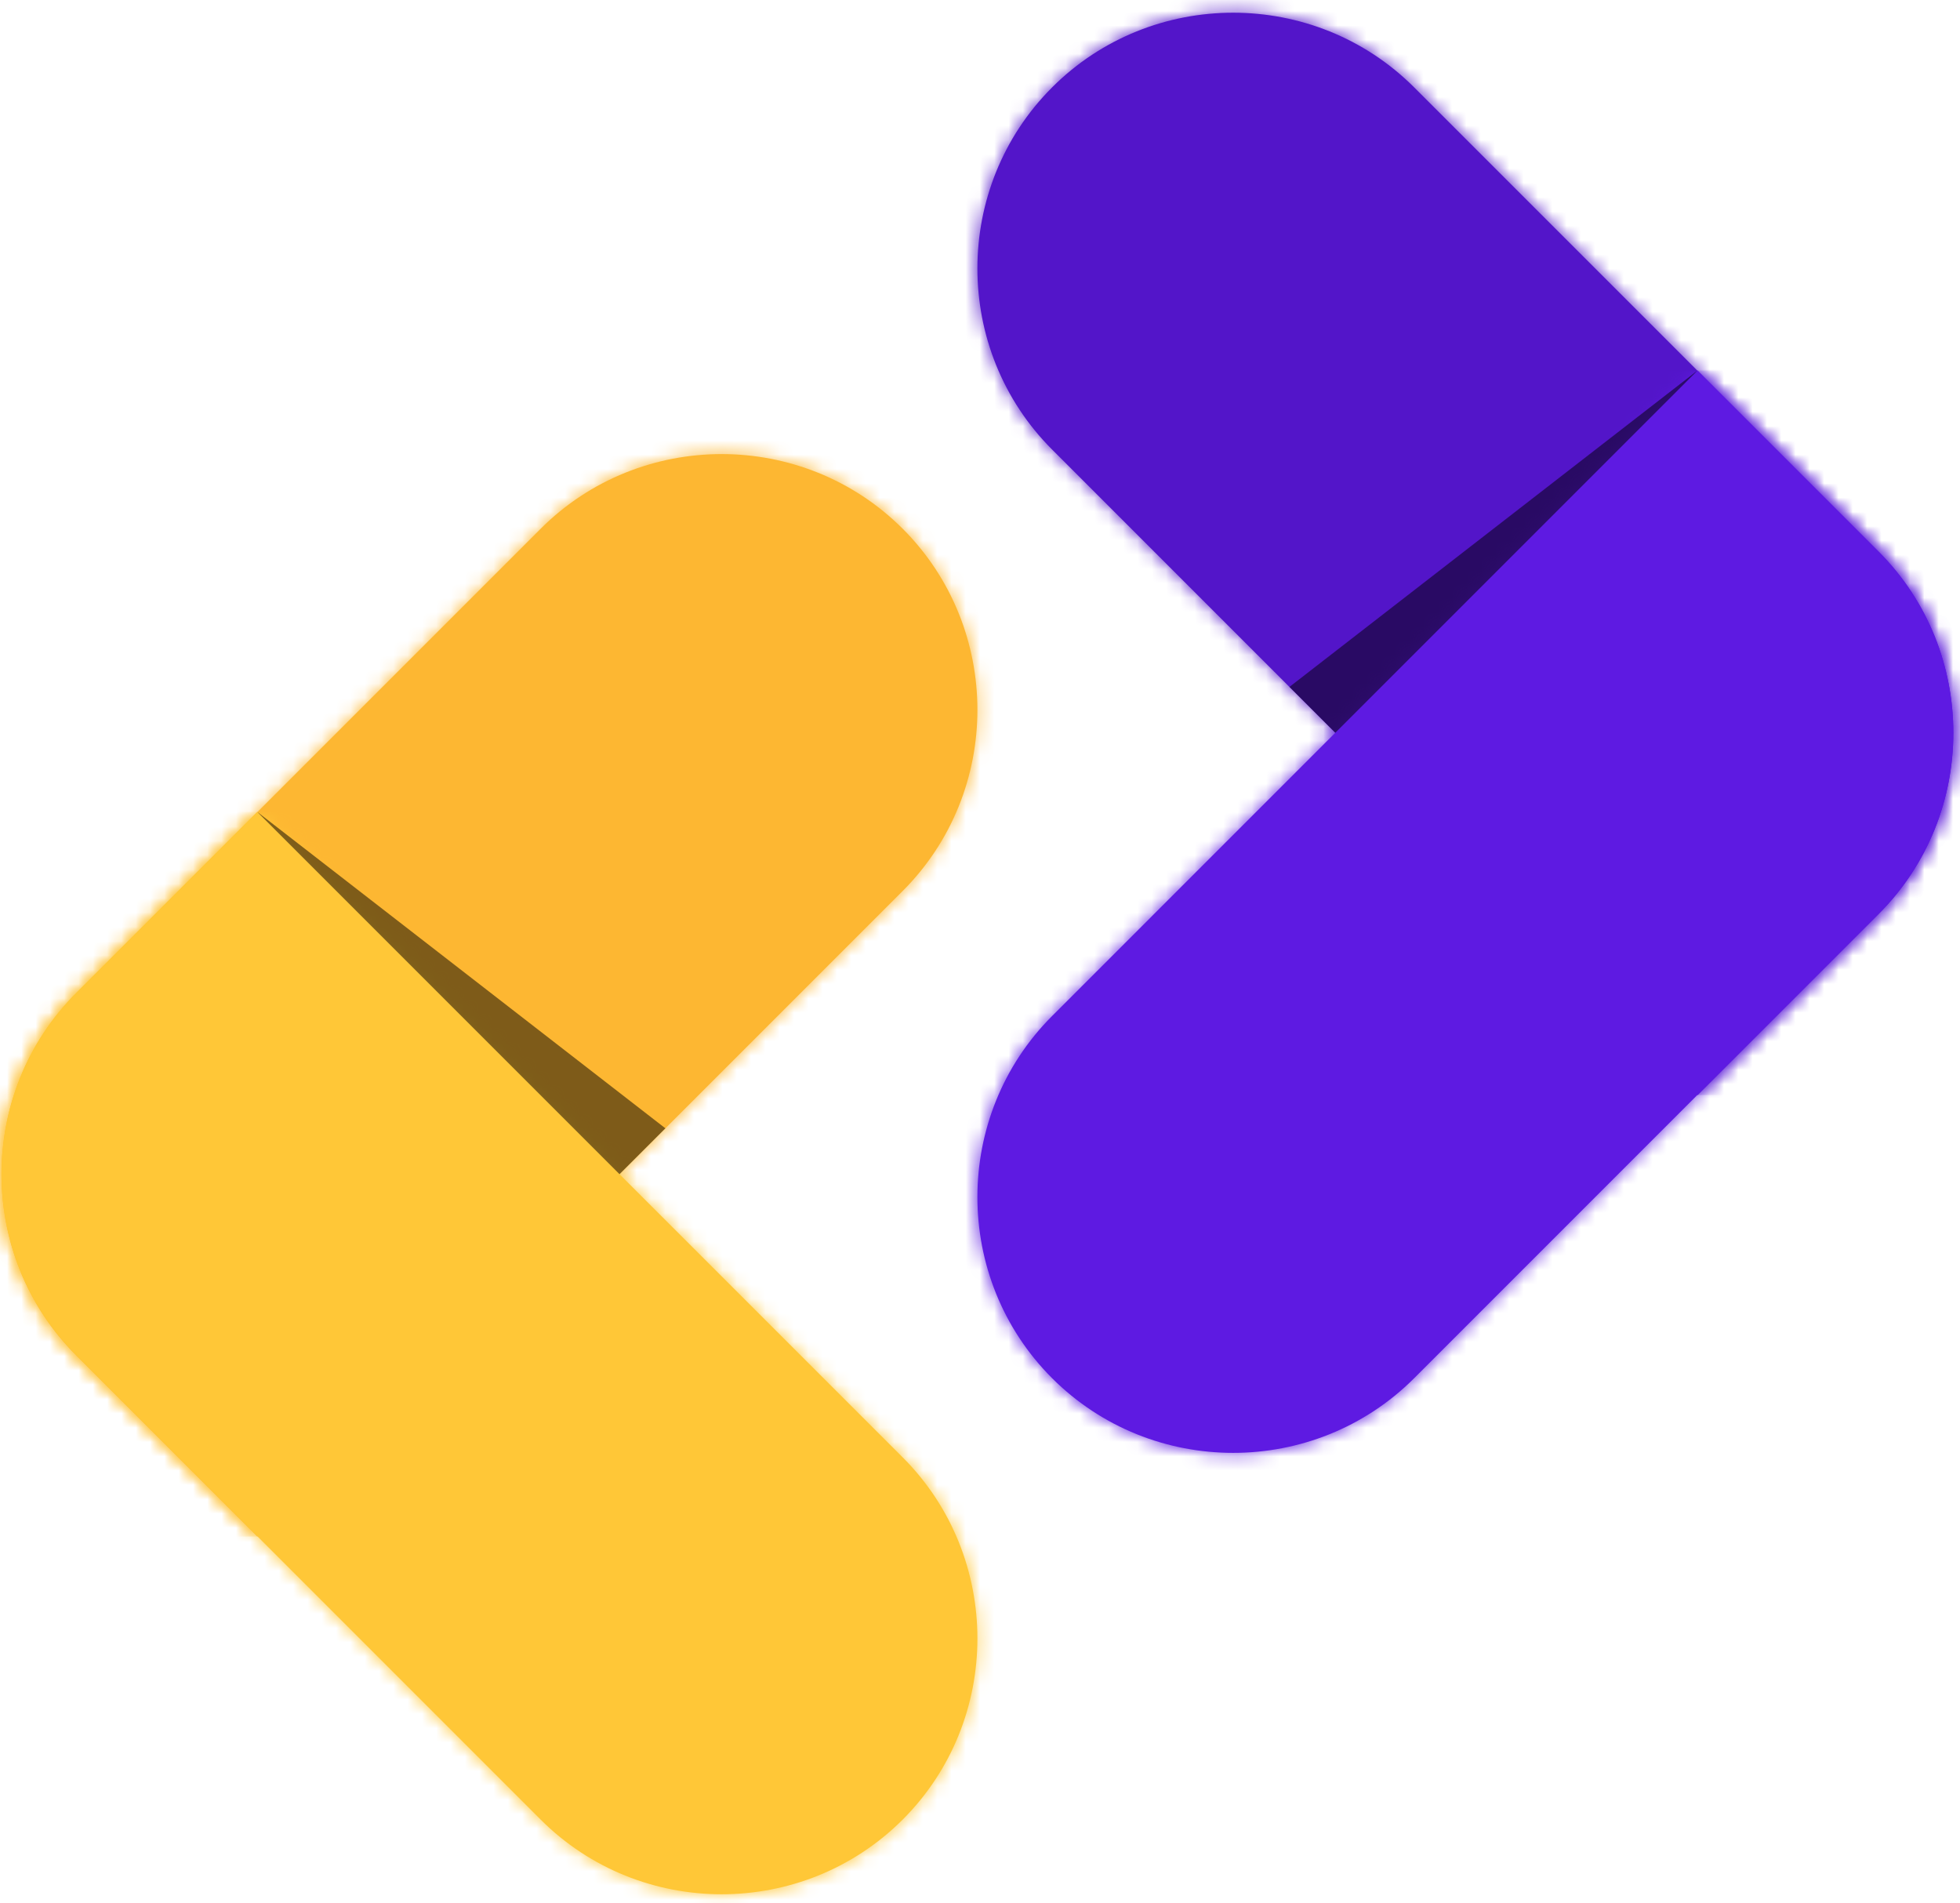 <?xml version="1.0" encoding="UTF-8"?>
<svg width="137px" height="133px" viewBox="0 0 137 133" version="1.1" xmlns="http://www.w3.org/2000/svg" xmlns:xlink="http://www.w3.org/1999/xlink">
    <!-- Generator: Sketch 48.2 (47327) - http://www.bohemiancoding.com/sketch -->
    <title>BG Aligner (1)</title>
    <desc>Created with Sketch.</desc>
    <defs>
        <path d="M37.787,5.681 L5.324,38.144 C-1.636,45.104 -1.636,56.494 5.324,63.454 L17.979,76.11 L63.098,30.991 C70.059,24.031 70.059,12.641 63.098,5.681 L63.097,5.681 C59.617,2.201 55.03,0.46 50.443,0.46 C45.855,0.46 41.268,2.201 37.787,5.681 Z" id="path-1"></path>
        <path d="M5.324,13.119 C-1.636,20.079 -1.636,31.469 5.324,38.428 L37.787,70.892 C44.748,77.853 56.138,77.853 63.097,70.892 L63.098,70.892 C70.059,63.932 70.059,52.543 63.098,45.582 L17.979,0.463 L5.324,13.119 Z" id="path-3"></path>
        <path d="M5.539,5.832 C-1.422,12.792 -1.422,24.182 5.539,31.142 L50.658,76.261 L63.314,63.606 C70.273,56.646 70.273,45.256 63.314,38.295 L30.85,5.832 C27.37,2.351 22.782,0.611 18.194,0.611 C13.607,0.611 9.019,2.351 5.539,5.832 Z" id="path-5"></path>
        <path d="M5.539,45.733 C-1.422,52.694 -1.422,64.082 5.539,71.044 C12.5,78.004 23.889,78.004 30.85,71.044 L63.314,38.58 C70.273,31.619 70.273,20.23 63.314,13.269 L50.658,0.614 L5.539,45.733 Z" id="path-7"></path>
    </defs>
    <g id="Page-1" stroke="none" stroke-width="1" fill="none" fill-rule="evenodd">
        <g id="BG-Aligner-(1)">
            <path d="M63.098,36.956 L63.099,36.956 C70.059,43.917 70.059,55.306 63.099,62.267 L17.98,107.386 L5.324,94.729 C-1.636,87.769 -1.636,76.38 5.324,69.42 L37.788,36.956 C44.748,29.996 56.138,29.996 63.098,36.956" id="Fill-1" fill="#FDB732"></path>
            <g id="Group-5" transform="translate(0, 31.276)">
                <mask id="mask-2" fill="white">
                    <use xlink:href="#path-1"></use>
                </mask>
                <g id="Clip-4"></g>
                <polygon id="Fill-3" fill="#FDB732" mask="url(#mask-2)" points="-1.636 76.11 70.059 76.11 70.059 -1.28 -1.636 -1.28"></polygon>
            </g>
            <path d="M63.098,127.168 L63.099,127.168 C70.059,120.207 70.059,108.818 63.099,101.857 L17.98,56.739 L5.324,69.394 C-1.636,76.355 -1.636,87.744 5.324,94.704 L37.788,127.168 C44.748,134.129 56.138,134.129 63.098,127.168" id="Fill-6" fill="#FFC737"></path>
            <g id="Group-10" transform="translate(0, 56.276)">
                <mask id="mask-4" fill="white">
                    <use xlink:href="#path-3"></use>
                </mask>
                <g id="Clip-9"></g>
                <polygon id="Fill-8" fill="#FFC737" mask="url(#mask-4)" points="-1.636 77.853 70.059 77.853 70.059 0.463 -1.636 0.463"></polygon>
            </g>
            <g id="Group-15" transform="translate(17, 0.276)">
                <polygon id="Fill-11" fill-opacity="0.5" fill="#000000" points="0.979 56.463 29.508 78.581 26.303 81.786"></polygon>
                <path d="M56.539,5.832 L56.539,5.833 C49.578,12.792 49.578,24.182 56.539,31.142 L101.657,76.262 L114.313,63.606 C121.273,56.645 121.273,45.256 114.313,38.296 L81.849,5.832 C74.889,-1.128 63.499,-1.128 56.539,5.832" id="Fill-13" fill="#5315C9"></path>
            </g>
            <g id="Group-18" transform="translate(68, 0.276)">
                <mask id="mask-6" fill="white">
                    <use xlink:href="#path-5"></use>
                </mask>
                <g id="Clip-17"></g>
                <polygon id="Fill-16" fill="#5315C9" mask="url(#mask-6)" points="-1.422 76.261 70.273 76.261 70.273 -1.129 -1.422 -1.129"></polygon>
            </g>
            <path d="M73.539,96.32 C66.578,89.359 66.578,77.97 73.539,71.009 L118.657,25.89 L131.313,38.546 C138.273,45.507 138.273,56.896 131.313,63.856 L98.849,96.32 C91.889,103.28 80.499,103.28 73.539,96.32" id="Fill-19" fill="#5E1AE2"></path>
            <g id="Group-23" transform="translate(68, 25.276)">
                <mask id="mask-8" fill="white">
                    <use xlink:href="#path-7"></use>
                </mask>
                <g id="Clip-22"></g>
                <polygon id="Fill-21" fill="#5E1AE2" mask="url(#mask-8)" points="-1.422 78.004 70.273 78.004 70.273 0.614 -1.422 0.614"></polygon>
            </g>
            <polygon id="Fill-24" fill-opacity="0.5" fill="#000000" points="118.658 25.89 90.129 48.008 93.334 51.214"></polygon>
        </g>
    </g>
</svg>
